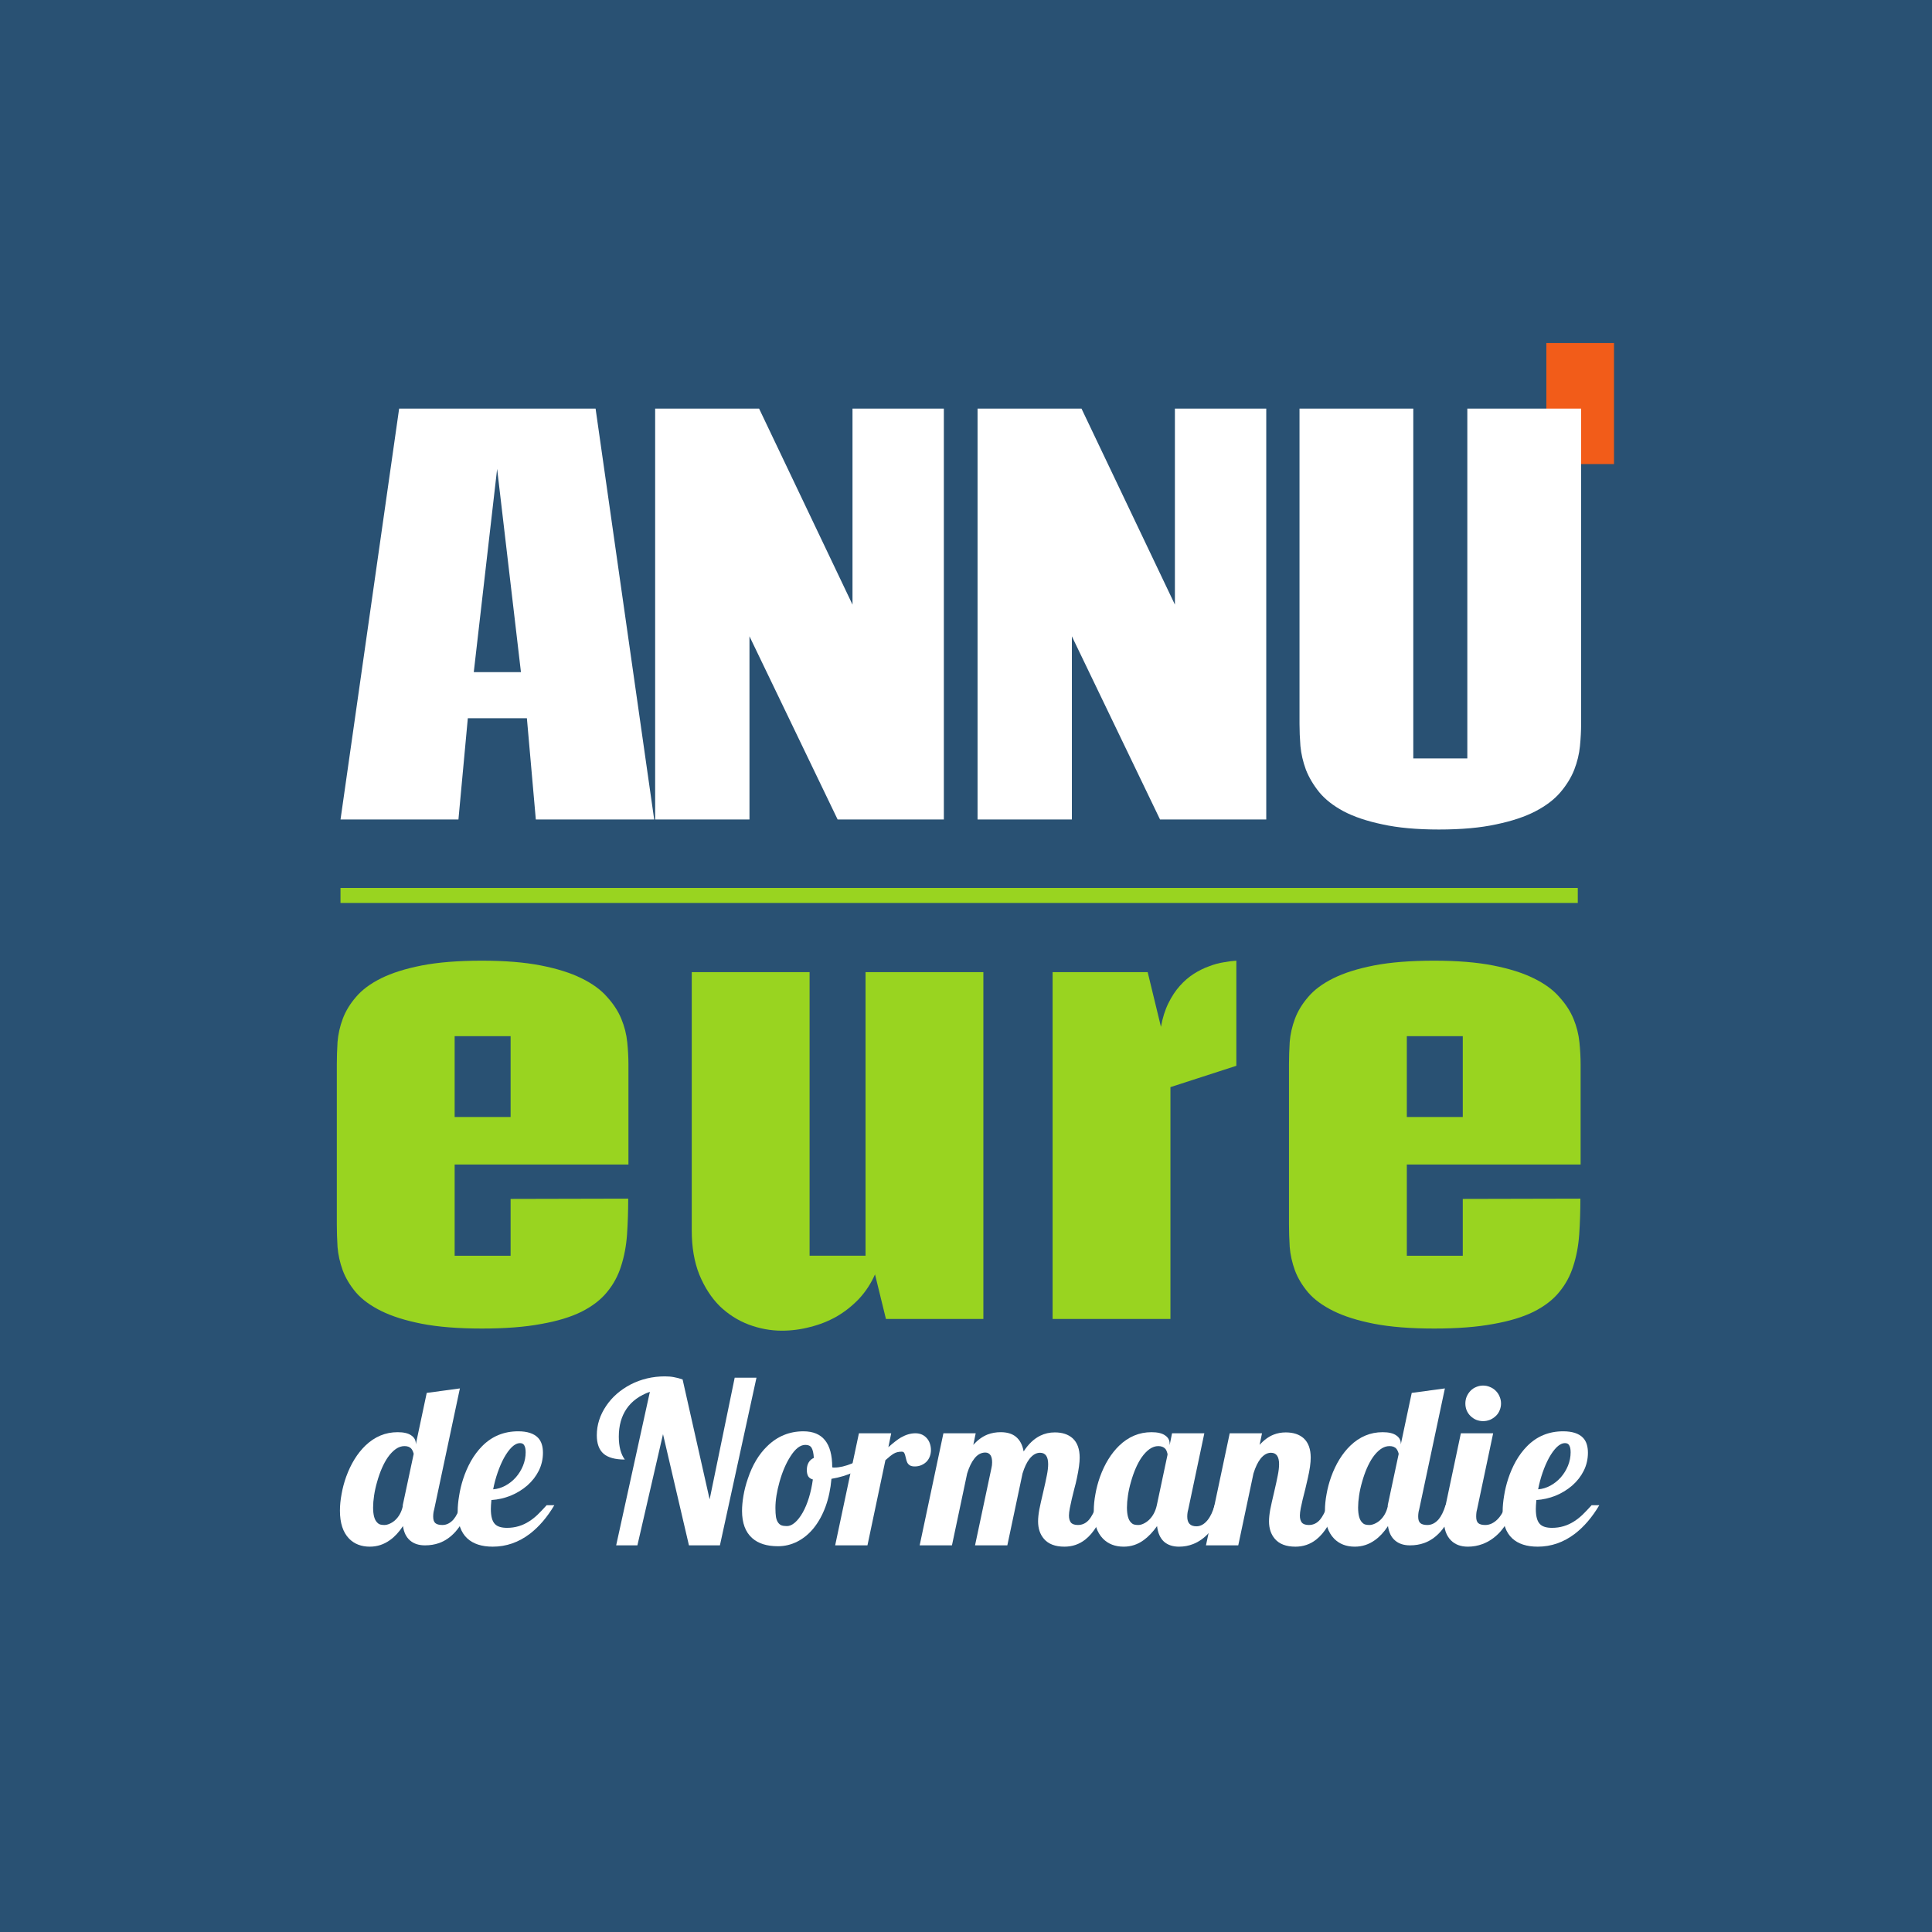 <?xml version="1.0" encoding="UTF-8" standalone="no"?>
<!-- Created with Inkscape (http://www.inkscape.org/) -->

<svg
   xmlns:dc="http://purl.org/dc/elements/1.1/"
   xmlns:cc="http://creativecommons.org/ns#"
   xmlns:rdf="http://www.w3.org/1999/02/22-rdf-syntax-ns#"
   xmlns:svg="http://www.w3.org/2000/svg"
   xmlns="http://www.w3.org/2000/svg"
   xmlns:sodipodi="http://sodipodi.sourceforge.net/DTD/sodipodi-0.dtd"
   xmlns:inkscape="http://www.inkscape.org/namespaces/inkscape"
   width="141.111mm"
   height="141.114mm"
   viewBox="0 0 500 500.009"
   id="svg5194"
   version="1.1"
   inkscape:version="0.92.2 (5c3e80d, 2017-08-06)"
   sodipodi:docname="logo-annueure-carre-vector.svg"
   inkscape:export-filename="C:\xampp\htdocs\Brachet\soutenance\images-recherche\logos\logo-annu-eure-decoupe.png"
   inkscape:export-xdpi="96"
   inkscape:export-ydpi="96">
  <rect x="0" y="0" width="500" height="500.009" fill="#333333" stroke="none"/>
  <defs
     id="defs5196">
    <clipPath
       clipPathUnits="userSpaceOnUse"
       id="clipPath320">
      <path
         d="m 6.827,6.827 325.984,0 0,447.874 -325.984,0 0,-447.874 z"
         id="path322"
         inkscape:connector-curvature="0" />
    </clipPath>
  </defs>
  <sodipodi:namedview
     id="base"
     pagecolor="#ffffff"
     bordercolor="#666666"
     borderopacity="1.0"
     inkscape:pageopacity="0.0"
     inkscape:pageshadow="2"
     inkscape:zoom="0.64394773"
     inkscape:cx="224.26926"
     inkscape:cy="173.74647"
     inkscape:document-units="px"
     inkscape:current-layer="layer1"
     showgrid="false"
     fit-margin-top="0"
     fit-margin-left="0"
     fit-margin-right="0"
     fit-margin-bottom="0"
     inkscape:window-width="1920"
     inkscape:window-height="1017"
     inkscape:window-x="-8"
     inkscape:window-y="-8"
     inkscape:window-maximized="1" />
  <g
     inkscape:label="Calque 1"
     inkscape:groupmode="layer"
     id="layer1"
     transform="translate(-306.803,-539.837)">
    <path
       d="m 306.803,1039.846 500,0 0,-500.009 -500,0 0,500.009 z"
       style="fill:#295173;fill-opacity:1;fill-rule:nonzero;stroke:none"
       id="path290"
       inkscape:connector-curvature="0" />
    <g
       id="g300-8"
       transform="matrix(8.667,0,0,-8.667,706.999,645.947)">
      <path
         d="M 0,0 V 1.999 H 2.02 V -1.614 H 1.009 V 0 Z"
         style="fill:#f25c19;fill-opacity:1;fill-rule:nonzero;stroke:none"
         id="path302-2"
         inkscape:connector-curvature="0" />
    </g>
  </g>
  <g
     inkscape:groupmode="layer"
     id="layer2"
     inkscape:label="logo">
    <g
       aria-label="ANNU"
       transform="scale(0.943,1.061)"
       style="font-style:normal;font-variant:normal;font-weight:bold;font-stretch:normal;font-size:128.682px;line-height:1.25;font-family:sans-serif;-inkscape-font-specification:'sans-serif, Bold';font-variant-ligatures:normal;font-variant-caps:normal;font-variant-numeric:normal;font-feature-settings:normal;text-align:center;letter-spacing:0px;word-spacing:0px;writing-mode:lr-tb;text-anchor:middle;fill:#ffffff;fill-opacity:1;stroke:none;stroke-width:3.217"
       id="text176">
      <path
         d="m 128.391,175.191 -2.576,24.693 H 93.455 L 109.541,99.665 h 53.911 l 16.085,100.219 h -32.485 l -2.45,-24.693 z m 1.634,-11.247 h 12.944 l -6.535,-49.575 z"
         style="font-style:normal;font-variant:normal;font-weight:bold;font-stretch:normal;font-size:128.682px;line-height:0;font-family:'Coda Caption';-inkscape-font-specification:'Coda Caption Bold';font-variant-ligatures:normal;font-variant-caps:normal;font-variant-numeric:normal;font-feature-settings:normal;text-align:center;letter-spacing:-20.847px;writing-mode:lr-tb;text-anchor:middle;fill:#ffffff;fill-opacity:1;stroke-width:3.217"
         id="path860" />
      <path
         d="m 229.879,199.884 -24.191,-44.674 v 44.674 H 179.801 V 99.665 h 28.526 l 25.636,47.816 V 99.665 h 25.07 V 199.884 Z"
         style="font-style:normal;font-variant:normal;font-weight:bold;font-stretch:normal;font-size:128.682px;line-height:0;font-family:'Coda Caption';-inkscape-font-specification:'Coda Caption Bold';font-variant-ligatures:normal;font-variant-caps:normal;font-variant-numeric:normal;font-feature-settings:normal;text-align:center;letter-spacing:-20.847px;writing-mode:lr-tb;text-anchor:middle;fill:#ffffff;fill-opacity:1;stroke-width:3.217"
         id="path862" />
      <path
         d="m 318.361,199.884 -24.191,-44.674 v 44.674 h -25.887 V 99.665 h 28.526 l 25.636,47.816 V 99.665 h 25.07 V 199.884 Z"
         style="font-style:normal;font-variant:normal;font-weight:bold;font-stretch:normal;font-size:128.682px;line-height:0;font-family:'Coda Caption';-inkscape-font-specification:'Coda Caption Bold';font-variant-ligatures:normal;font-variant-caps:normal;font-variant-numeric:normal;font-feature-settings:normal;text-align:center;letter-spacing:-20.847px;writing-mode:lr-tb;text-anchor:middle;fill:#ffffff;fill-opacity:1;stroke-width:3.217"
         id="path864" />
      <path
         d="m 387.867,184.993 h 14.829 V 99.665 h 31.228 v 76.908 q 0,2.513 -0.314,5.404 -0.314,2.89 -1.571,5.781 -1.257,2.827 -3.77,5.466 -2.513,2.639 -6.849,4.65 -4.335,2.011 -10.807,3.204 -6.472,1.257 -15.708,1.257 -9.111,0 -15.52,-1.257 -6.409,-1.194 -10.682,-3.204 -4.21,-2.011 -6.66,-4.65 -2.388,-2.639 -3.644,-5.466 -1.194,-2.89 -1.508,-5.781 -0.251,-2.89 -0.251,-5.404 V 99.665 h 31.228 z"
         style="font-style:normal;font-variant:normal;font-weight:bold;font-stretch:normal;font-size:128.682px;line-height:0;font-family:'Coda Caption';-inkscape-font-specification:'Coda Caption Bold';font-variant-ligatures:normal;font-variant-caps:normal;font-variant-numeric:normal;font-feature-settings:normal;text-align:center;letter-spacing:-20.847px;writing-mode:lr-tb;text-anchor:middle;fill:#ffffff;fill-opacity:1;stroke-width:3.217"
         id="path866" />
    </g>
    <g
       aria-label="eure"
       transform="scale(0.943,1.061)"
       style="font-style:normal;font-variant:normal;font-weight:bold;font-stretch:normal;font-size:128.682px;line-height:1.25;font-family:sans-serif;-inkscape-font-specification:'sans-serif, Bold';font-variant-ligatures:normal;font-variant-caps:normal;font-variant-numeric:normal;font-feature-settings:normal;text-align:center;letter-spacing:0px;word-spacing:0px;writing-mode:lr-tb;text-anchor:middle;fill:#99d420;fill-opacity:1;stroke:none;stroke-width:3.217"
       id="text176-4">
      <path
         d="m 172.405,292.37 q 0,4.62 -0.325,8.784 -0.325,4.099 -1.627,7.678 -1.236,3.514 -3.839,6.312 -2.538,2.798 -7.027,4.815 -4.425,1.952 -11.127,2.993 -6.637,1.106 -16.202,1.106 -9.76,0 -16.527,-1.171 -6.702,-1.171 -11.127,-3.123 -4.425,-1.952 -6.897,-4.49 -2.473,-2.603 -3.644,-5.401 -1.171,-2.863 -1.432,-5.726 -0.195,-2.863 -0.195,-5.466 v -39.041 q 0,-2.603 0.195,-5.466 0.26,-2.863 1.432,-5.661 1.171,-2.798 3.644,-5.336 2.473,-2.603 6.897,-4.555 4.425,-1.952 11.127,-3.123 6.767,-1.171 16.527,-1.171 9.5,0 16.202,1.171 6.702,1.171 11.127,3.123 4.49,1.952 7.027,4.555 2.603,2.538 3.904,5.336 1.301,2.798 1.627,5.726 0.325,2.863 0.325,5.401 v 24.401 h -47.695 v 22.254 h 15.356 v -13.86 z m -47.63,-19.911 h 15.356 v -19.716 h -15.356 z"
         style="font-style:normal;font-variant:normal;font-weight:bold;font-stretch:normal;font-size:133.261px;line-height:0;font-family:'Coda Caption';-inkscape-font-specification:'Coda Caption Bold';font-variant-ligatures:normal;font-variant-caps:normal;font-variant-numeric:normal;font-feature-settings:normal;text-align:center;letter-spacing:0px;writing-mode:lr-tb;text-anchor:middle;fill:#99d420;fill-opacity:1;stroke-width:3.217"
         id="path851" />
      <path
         d="M 269.879,237.127 V 321.716 h -26.743 l -2.993,-10.866 q -1.692,3.384 -4.425,5.986 -2.733,2.538 -6.116,4.295 -3.384,1.692 -7.223,2.538 -3.839,0.911 -7.808,0.911 -4.62,0 -9.11,-1.497 -4.425,-1.497 -7.938,-4.49 -3.449,-3.058 -5.596,-7.678 -2.082,-4.62 -2.082,-10.801 v -62.987 h 32.339 v 69.168 h 15.356 v -69.168 z"
         style="font-style:normal;font-variant:normal;font-weight:bold;font-stretch:normal;font-size:133.261px;line-height:0;font-family:'Coda Caption';-inkscape-font-specification:'Coda Caption Bold';font-variant-ligatures:normal;font-variant-caps:normal;font-variant-numeric:normal;font-feature-settings:normal;text-align:center;letter-spacing:0px;writing-mode:lr-tb;text-anchor:middle;fill:#99d420;fill-opacity:1;stroke-width:3.217"
         id="path853" />
      <path
         d="m 288.879,321.716 v -84.589 h 26.093 l 3.644,13.339 q 0.651,-3.253 2.017,-5.726 1.366,-2.473 3.123,-4.229 1.822,-1.822 3.904,-2.993 2.082,-1.171 4.164,-1.822 2.082,-0.716 4.034,-0.976 1.952,-0.325 3.449,-0.39 v 25.637 l -18.089,5.205 V 321.716 Z"
         style="font-style:normal;font-variant:normal;font-weight:bold;font-stretch:normal;font-size:133.261px;line-height:0;font-family:'Coda Caption';-inkscape-font-specification:'Coda Caption Bold';font-variant-ligatures:normal;font-variant-caps:normal;font-variant-numeric:normal;font-feature-settings:normal;text-align:center;letter-spacing:0px;writing-mode:lr-tb;text-anchor:middle;fill:#99d420;fill-opacity:1;stroke-width:3.217"
         id="path855" />
      <path
         d="m 433.722,292.37 q 0,4.62 -0.325,8.784 -0.325,4.099 -1.627,7.678 -1.236,3.514 -3.839,6.312 -2.538,2.798 -7.027,4.815 -4.425,1.952 -11.127,2.993 -6.637,1.106 -16.202,1.106 -9.76,0 -16.527,-1.171 -6.702,-1.171 -11.127,-3.123 -4.425,-1.952 -6.897,-4.49 -2.473,-2.603 -3.644,-5.401 -1.171,-2.863 -1.432,-5.726 -0.195,-2.863 -0.195,-5.466 v -39.041 q 0,-2.603 0.195,-5.466 0.26,-2.863 1.432,-5.661 1.171,-2.798 3.644,-5.336 2.473,-2.603 6.897,-4.555 4.425,-1.952 11.127,-3.123 6.767,-1.171 16.527,-1.171 9.5,0 16.202,1.171 6.702,1.171 11.127,3.123 4.49,1.952 7.027,4.555 2.603,2.538 3.904,5.336 1.301,2.798 1.627,5.726 0.325,2.863 0.325,5.401 v 24.401 h -47.695 v 22.254 h 15.356 v -13.86 z m -47.63,-19.911 h 15.356 v -19.716 h -15.356 z"
         style="font-style:normal;font-variant:normal;font-weight:bold;font-stretch:normal;font-size:133.261px;line-height:0;font-family:'Coda Caption';-inkscape-font-specification:'Coda Caption Bold';font-variant-ligatures:normal;font-variant-caps:normal;font-variant-numeric:normal;font-feature-settings:normal;text-align:center;letter-spacing:0px;writing-mode:lr-tb;text-anchor:middle;fill:#99d420;fill-opacity:1;stroke-width:3.217"
         id="path857" />
    </g>
    <path
       style="color:#000000;font-style:normal;font-variant:normal;font-weight:normal;font-stretch:normal;font-size:medium;line-height:normal;font-family:sans-serif;font-variant-ligatures:normal;font-variant-position:normal;font-variant-caps:normal;font-variant-numeric:normal;font-variant-alternates:normal;font-feature-settings:normal;text-indent:0;text-align:start;text-decoration:none;text-decoration-line:none;text-decoration-style:solid;text-decoration-color:#000000;letter-spacing:normal;word-spacing:normal;text-transform:none;writing-mode:lr-tb;direction:ltr;text-orientation:mixed;dominant-baseline:auto;baseline-shift:baseline;text-anchor:start;white-space:normal;shape-padding:0;clip-rule:nonzero;display:inline;overflow:visible;visibility:visible;opacity:1;isolation:auto;mix-blend-mode:normal;color-interpolation:sRGB;color-interpolation-filters:linearRGB;solid-color:#000000;solid-opacity:1;vector-effect:none;fill:#99d420;fill-opacity:1;fill-rule:nonzero;stroke:none;stroke-width:3.88;stroke-linecap:butt;stroke-linejoin:miter;stroke-miterlimit:4;stroke-dasharray:none;stroke-dashoffset:0;stroke-opacity:1;color-rendering:auto;image-rendering:auto;shape-rendering:auto;text-rendering:auto;enable-background:accumulate"
       d="m 88.121,229.803 v 3.881 H 408.328 v -3.881 z"
       id="path101"
       inkscape:connector-curvature="0" />
    <g
       aria-label="de Normandie"
       style="font-style:normal;font-weight:normal;font-size:47.033px;line-height:1.25;font-family:sans-serif;letter-spacing:0px;word-spacing:0px;fill:#ffffff;fill-opacity:1;stroke:none;stroke-width:1.176"
       id="text4599">
      <path
         d="m 95.708,400.275 q -3.314,0 -5.353,-2.068 -2.379,-2.436 -2.379,-7.251 0,-2.039 0.425,-4.305 0.397,-2.266 1.19,-4.475 1.813,-4.985 4.957,-8.044 3.625,-3.484 8.356,-3.484 2.351,0 3.512,0.821 1.19,0.793 1.19,2.124 v 0.227 l 2.832,-13.341 8.582,-1.161 -6.656,31.326 q -0.255,0.85 -0.255,1.869 0,1.19 0.566,1.671 0.566,0.482 1.813,0.482 1.614,0 2.889,-1.445 1.076,-1.275 1.813,-3.682 h 2.436 q -1.53,4.362 -3.767,6.883 -1.898,2.096 -4.22,2.917 -1.671,0.595 -3.654,0.595 -2.408,0 -3.88,-1.275 -1.473,-1.275 -1.813,-3.71 -1.558,2.351 -3.371,3.625 -2.351,1.699 -5.212,1.699 z m 3.767,-5.608 q 0.623,0 1.331,-0.312 0.736,-0.312 1.388,-0.878 1.53,-1.388 2.039,-3.625 v -0.312 l 2.832,-13.284 q -0.198,-0.793 -0.566,-1.275 -0.595,-0.736 -1.813,-0.736 -1.161,0 -2.266,0.765 -1.076,0.765 -2.039,2.124 -1.699,2.464 -2.804,6.43 -0.51,1.756 -0.765,3.484 -0.255,1.699 -0.255,3.087 0,2.889 1.076,3.909 0.368,0.397 0.821,0.51 0.453,0.113 1.02,0.113 z"
         style="font-style:normal;font-variant:normal;font-weight:normal;font-stretch:normal;font-size:58.008px;font-family:Pattaya;-inkscape-font-specification:Pattaya;fill:#ffffff;fill-opacity:1;stroke-width:1.176"
         id="path828" />
      <path
         d="m 127.516,400.275 q -4.277,0 -6.6,-2.153 -2.464,-2.294 -2.464,-7.053 0,-1.784 0.368,-3.965 0.34,-2.181 1.048,-4.362 0.793,-2.436 2.011,-4.617 1.246,-2.181 2.889,-3.852 3.795,-3.852 9.347,-3.852 3.541,0 5.155,1.699 1.246,1.331 1.246,3.852 0,2.464 -1.076,4.645 -1.076,2.153 -2.974,3.824 -1.898,1.643 -4.305,2.634 -2.408,0.963 -4.985,1.133 -0.142,1.473 -0.142,2.323 0,2.832 1.076,3.909 0.935,0.963 3.116,0.963 3.144,0 5.75,-1.699 1.105,-0.708 2.124,-1.671 1.02,-0.991 2.379,-2.493 h 1.983 q -2.747,4.645 -6.316,7.393 -4.39,3.342 -9.63,3.342 z m 0.113,-14.842 q 1.614,-0.113 3.144,-0.935 1.53,-0.821 2.719,-2.153 1.19,-1.36 1.869,-3.031 0.68,-1.699 0.68,-3.456 0,-1.161 -0.34,-1.756 -0.312,-0.623 -1.105,-0.623 -1.048,0 -2.124,1.02 -1.048,1.02 -2.039,2.804 -0.906,1.671 -1.643,3.795 -0.736,2.124 -1.161,4.334 z"
         style="font-style:normal;font-variant:normal;font-weight:normal;font-stretch:normal;font-size:58.008px;font-family:Pattaya;-inkscape-font-specification:Pattaya;fill:#ffffff;fill-opacity:1;stroke-width:1.176"
         id="path830" />
      <path
         d="m 168.19,360.197 q -3.994,1.416 -6.033,4.39 -2.011,2.946 -2.011,7.223 0,1.869 0.397,3.427 0.425,1.53 1.161,2.493 -3.739,0 -5.495,-1.501 -1.756,-1.53 -1.756,-4.787 0,-4.022 2.436,-7.619 2.323,-3.427 6.316,-5.523 4.107,-2.096 8.865,-2.096 1.331,0 2.323,0.198 1.02,0.17 2.266,0.595 l 6.996,31.043 6.486,-31.496 h 5.636 l -9.46,43.392 h -8.016 l -6.713,-28.777 -6.628,28.777 h -5.495 z"
         style="font-style:normal;font-variant:normal;font-weight:normal;font-stretch:normal;font-size:58.008px;font-family:Pattaya;-inkscape-font-specification:Pattaya;fill:#ffffff;fill-opacity:1;stroke-width:1.176"
         id="path832" />
      <path
         d="m 201.329,400.162 q -4.305,0 -6.656,-2.096 -2.634,-2.323 -2.634,-7.053 0,-1.784 0.368,-3.937 0.368,-2.181 1.133,-4.39 1.756,-5.268 5.013,-8.412 3.937,-3.852 9.375,-3.852 7.449,0 7.449,9.262 v 0.057 q 0.17,0.057 0.283,0.057 h 0.34 q 1.926,0 4.56,-1.076 2.323,-0.963 4.39,-2.408 l 0.51,1.586 q -1.699,1.784 -4.39,3.031 -2.662,1.246 -5.891,1.784 -0.34,3.937 -1.53,7.194 -1.19,3.229 -3.059,5.552 -1.841,2.266 -4.22,3.484 -2.379,1.218 -5.042,1.218 z m 2.323,-5.212 q 1.02,0 2.068,-0.906 1.076,-0.935 2.011,-2.577 0.935,-1.643 1.614,-3.852 0.68,-2.209 1.02,-4.73 -0.85,-0.227 -1.218,-0.85 -0.34,-0.623 -0.34,-1.586 0,-1.19 0.482,-1.983 0.482,-0.793 1.331,-1.161 -0.113,-1.841 -0.595,-2.634 -0.255,-0.397 -0.651,-0.566 -0.368,-0.17 -0.963,-0.17 -1.954,0 -3.824,2.946 -1.728,2.662 -2.832,6.571 -1.076,3.824 -1.076,6.798 0,1.445 0.142,2.351 0.17,0.906 0.538,1.416 0.34,0.51 0.878,0.736 0.538,0.198 1.416,0.198 z"
         style="font-style:normal;font-variant:normal;font-weight:normal;font-stretch:normal;font-size:58.008px;font-family:Pattaya;-inkscape-font-specification:Pattaya;fill:#ffffff;fill-opacity:1;stroke-width:1.176"
         id="path834" />
      <path
         d="m 222.288,370.931 h 8.356 l -0.736,3.597 q 1.983,-1.756 3.229,-2.493 1.926,-1.105 3.767,-1.105 1.869,0 3.002,1.331 0.51,0.595 0.765,1.388 0.255,0.765 0.255,1.643 0,0.793 -0.255,1.53 -0.255,0.736 -0.765,1.331 -0.566,0.623 -1.388,0.991 -0.793,0.368 -1.784,0.368 -0.765,0 -1.218,-0.255 -0.453,-0.255 -0.708,-0.736 -0.227,-0.482 -0.312,-0.935 -0.255,-1.218 -0.51,-1.614 -0.198,-0.283 -0.623,-0.283 -1.218,0 -2.068,0.51 -0.85,0.51 -2.153,1.699 l -4.645,22.036 h -8.356 z"
         style="font-style:normal;font-variant:normal;font-weight:normal;font-stretch:normal;font-size:58.008px;font-family:Pattaya;-inkscape-font-specification:Pattaya;fill:#ffffff;fill-opacity:1;stroke-width:1.176"
         id="path836" />
      <path
         d="m 275.481,400.275 q -3.597,0 -5.325,-2.039 -1.501,-1.756 -1.501,-4.504 0,-1.303 0.312,-3.031 0.34,-1.728 0.991,-4.447 0.651,-2.776 0.963,-4.419 0.34,-1.671 0.34,-2.889 0,-2.974 -2.096,-2.974 -1.473,0 -2.719,1.558 -1.048,1.331 -1.813,3.795 l -3.937,18.609 h -8.356 l 4.249,-20.025 q 0.17,-0.68 0.17,-1.445 0,-1.161 -0.368,-1.784 -0.482,-0.765 -1.388,-0.765 -1.643,0 -2.861,1.586 -1.076,1.36 -1.841,3.824 l -3.937,18.609 h -8.356 l 6.146,-29.004 h 8.356 l -0.623,3.002 q 1.699,-1.898 3.71,-2.691 1.586,-0.595 3.371,-0.595 2.436,0 3.88,1.133 1.614,1.275 2.068,3.852 1.869,-2.889 4.305,-4.079 1.728,-0.85 3.767,-0.85 2.917,0 4.617,1.53 1.813,1.671 1.813,5.013 0,1.898 -0.708,5.24 -0.283,1.388 -0.68,2.804 -0.708,2.719 -1.161,5.013 -0.227,1.19 -0.227,1.926 0,1.161 0.51,1.813 0.538,0.623 1.813,0.623 1.728,0 2.917,-1.416 0.906,-1.076 1.954,-3.71 h 2.436 q -2.153,6.373 -5.438,8.922 -2.323,1.813 -5.353,1.813 z"
         style="font-style:normal;font-variant:normal;font-weight:normal;font-stretch:normal;font-size:58.008px;font-family:Pattaya;-inkscape-font-specification:Pattaya;fill:#ffffff;fill-opacity:1;stroke-width:1.176"
         id="path838" />
      <path
         d="m 290.804,400.275 q -3.314,0 -5.353,-2.068 -2.379,-2.436 -2.379,-7.251 0,-2.039 0.425,-4.305 0.397,-2.266 1.19,-4.475 1.813,-4.985 4.957,-8.044 3.625,-3.484 8.356,-3.484 2.351,0 3.512,0.821 1.19,0.793 1.19,2.124 v 0.425 l 0.623,-3.087 h 8.356 l -4.164,19.714 q -0.255,0.85 -0.255,1.869 0,2.493 2.379,2.493 1.586,0 2.889,-1.614 1.105,-1.36 1.813,-3.852 h 2.436 q -1.558,4.419 -3.767,6.996 -1.869,2.124 -4.22,3.059 -1.728,0.68 -3.654,0.68 -2.464,0 -3.937,-1.331 -1.445,-1.36 -1.756,-3.994 -1.643,2.323 -3.456,3.625 -2.323,1.699 -5.183,1.699 z m 3.767,-5.608 q 0.651,0 1.36,-0.34 0.736,-0.34 1.416,-0.963 1.53,-1.473 2.039,-3.824 l 2.776,-13.086 q 0,-0.283 -0.142,-0.651 -0.113,-0.397 -0.34,-0.736 -0.68,-0.821 -1.898,-0.821 -1.161,0 -2.266,0.765 -1.076,0.765 -2.039,2.124 -1.699,2.464 -2.804,6.43 -0.51,1.756 -0.765,3.484 -0.255,1.699 -0.255,3.087 0,2.889 1.076,3.909 0.368,0.397 0.821,0.51 0.453,0.113 1.02,0.113 z"
         style="font-style:normal;font-variant:normal;font-weight:normal;font-stretch:normal;font-size:58.008px;font-family:Pattaya;-inkscape-font-specification:Pattaya;fill:#ffffff;fill-opacity:1;stroke-width:1.176"
         id="path840" />
      <path
         d="m 335.245,400.275 q -3.597,0 -5.325,-2.039 -1.501,-1.756 -1.501,-4.504 0,-1.303 0.312,-3.031 0.34,-1.728 0.991,-4.447 0.651,-2.776 0.963,-4.419 0.34,-1.671 0.34,-2.889 0,-2.974 -2.096,-2.974 -1.473,0 -2.719,1.558 -1.048,1.331 -1.813,3.795 l -3.937,18.609 h -8.356 l 6.146,-29.004 h 8.356 l -0.623,3.002 q 1.699,-1.898 3.654,-2.662 1.445,-0.566 3.116,-0.566 2.946,0 4.645,1.53 1.813,1.671 1.813,5.013 0,2.011 -0.736,5.24 -0.198,0.935 -0.651,2.804 -0.821,3.144 -1.19,5.013 -0.227,1.19 -0.227,1.926 0,1.161 0.51,1.813 0.538,0.623 1.813,0.623 1.728,0 2.917,-1.416 0.906,-1.076 1.954,-3.71 h 2.436 q -2.153,6.373 -5.438,8.922 -2.323,1.813 -5.353,1.813 z"
         style="font-style:normal;font-variant:normal;font-weight:normal;font-stretch:normal;font-size:58.008px;font-family:Pattaya;-inkscape-font-specification:Pattaya;fill:#ffffff;fill-opacity:1;stroke-width:1.176"
         id="path842" />
      <path
         d="m 350.625,400.275 q -3.314,0 -5.353,-2.068 -2.379,-2.436 -2.379,-7.251 0,-2.039 0.425,-4.305 0.397,-2.266 1.19,-4.475 1.813,-4.985 4.957,-8.044 3.625,-3.484 8.356,-3.484 2.351,0 3.512,0.821 1.19,0.793 1.19,2.124 v 0.227 l 2.832,-13.341 8.582,-1.161 -6.656,31.326 q -0.255,0.85 -0.255,1.869 0,1.19 0.566,1.671 0.566,0.482 1.813,0.482 1.614,0 2.889,-1.445 1.076,-1.275 1.813,-3.682 h 2.436 q -1.53,4.362 -3.767,6.883 -1.898,2.096 -4.22,2.917 -1.671,0.595 -3.654,0.595 -2.408,0 -3.88,-1.275 -1.473,-1.275 -1.813,-3.71 -1.558,2.351 -3.371,3.625 -2.351,1.699 -5.212,1.699 z m 3.767,-5.608 q 0.623,0 1.331,-0.312 0.736,-0.312 1.388,-0.878 1.53,-1.388 2.039,-3.625 v -0.312 l 2.832,-13.284 q -0.198,-0.793 -0.566,-1.275 -0.595,-0.736 -1.813,-0.736 -1.161,0 -2.266,0.765 -1.076,0.765 -2.039,2.124 -1.699,2.464 -2.804,6.43 -0.51,1.756 -0.765,3.484 -0.255,1.699 -0.255,3.087 0,2.889 1.076,3.909 0.368,0.397 0.821,0.51 0.453,0.113 1.02,0.113 z"
         style="font-style:normal;font-variant:normal;font-weight:normal;font-stretch:normal;font-size:58.008px;font-family:Pattaya;-inkscape-font-specification:Pattaya;fill:#ffffff;fill-opacity:1;stroke-width:1.176"
         id="path844" />
      <path
         d="m 383.821,367.787 q -0.935,0 -1.784,-0.34 -0.85,-0.368 -1.473,-0.991 -0.623,-0.595 -0.991,-1.445 -0.34,-0.85 -0.34,-1.784 0,-0.935 0.34,-1.784 0.368,-0.85 0.991,-1.501 0.623,-0.651 1.473,-0.991 0.85,-0.368 1.784,-0.368 0.935,0 1.784,0.368 0.85,0.34 1.501,0.991 0.651,0.651 0.991,1.501 0.368,0.85 0.368,1.784 0,0.935 -0.368,1.784 -0.34,0.85 -0.991,1.445 -0.651,0.623 -1.501,0.991 -0.85,0.34 -1.784,0.34 z m -3.937,32.488 q -2.776,0 -4.39,-1.643 -1.813,-1.813 -1.813,-5.297 0,-1.643 0.453,-3.795 l 3.937,-18.609 h 8.356 l -4.164,19.714 q -0.227,0.736 -0.227,1.869 0,1.19 0.538,1.671 0.566,0.482 1.813,0.482 0.85,0 1.643,-0.368 0.821,-0.397 1.501,-1.076 1.388,-1.388 2.096,-3.682 h 2.436 q -1.558,4.39 -3.909,6.996 -1.983,2.124 -4.475,3.059 -1.813,0.68 -3.795,0.68 z"
         style="font-style:normal;font-variant:normal;font-weight:normal;font-stretch:normal;font-size:58.008px;font-family:Pattaya;-inkscape-font-specification:Pattaya;fill:#ffffff;fill-opacity:1;stroke-width:1.176"
         id="path846" />
      <path
         d="m 397.954,400.275 q -4.277,0 -6.6,-2.153 -2.464,-2.294 -2.464,-7.053 0,-1.784 0.368,-3.965 0.34,-2.181 1.048,-4.362 0.793,-2.436 2.011,-4.617 1.246,-2.181 2.889,-3.852 3.795,-3.852 9.347,-3.852 3.541,0 5.155,1.699 1.246,1.331 1.246,3.852 0,2.464 -1.076,4.645 -1.076,2.153 -2.974,3.824 -1.898,1.643 -4.305,2.634 -2.408,0.963 -4.985,1.133 -0.142,1.473 -0.142,2.323 0,2.832 1.076,3.909 0.935,0.963 3.116,0.963 3.144,0 5.75,-1.699 1.105,-0.708 2.124,-1.671 1.02,-0.991 2.379,-2.493 h 1.983 q -2.747,4.645 -6.316,7.393 -4.39,3.342 -9.63,3.342 z m 0.113,-14.842 q 1.614,-0.113 3.144,-0.935 1.529,-0.821 2.719,-2.153 1.19,-1.36 1.869,-3.031 0.68,-1.699 0.68,-3.456 0,-1.161 -0.34,-1.756 -0.312,-0.623 -1.105,-0.623 -1.048,0 -2.124,1.02 -1.048,1.02 -2.039,2.804 -0.906,1.671 -1.643,3.795 -0.736,2.124 -1.161,4.334 z"
         style="font-style:normal;font-variant:normal;font-weight:normal;font-stretch:normal;font-size:58.008px;font-family:Pattaya;-inkscape-font-specification:Pattaya;fill:#ffffff;fill-opacity:1;stroke-width:1.176"
         id="path848" />
    </g>
  </g>
</svg>
